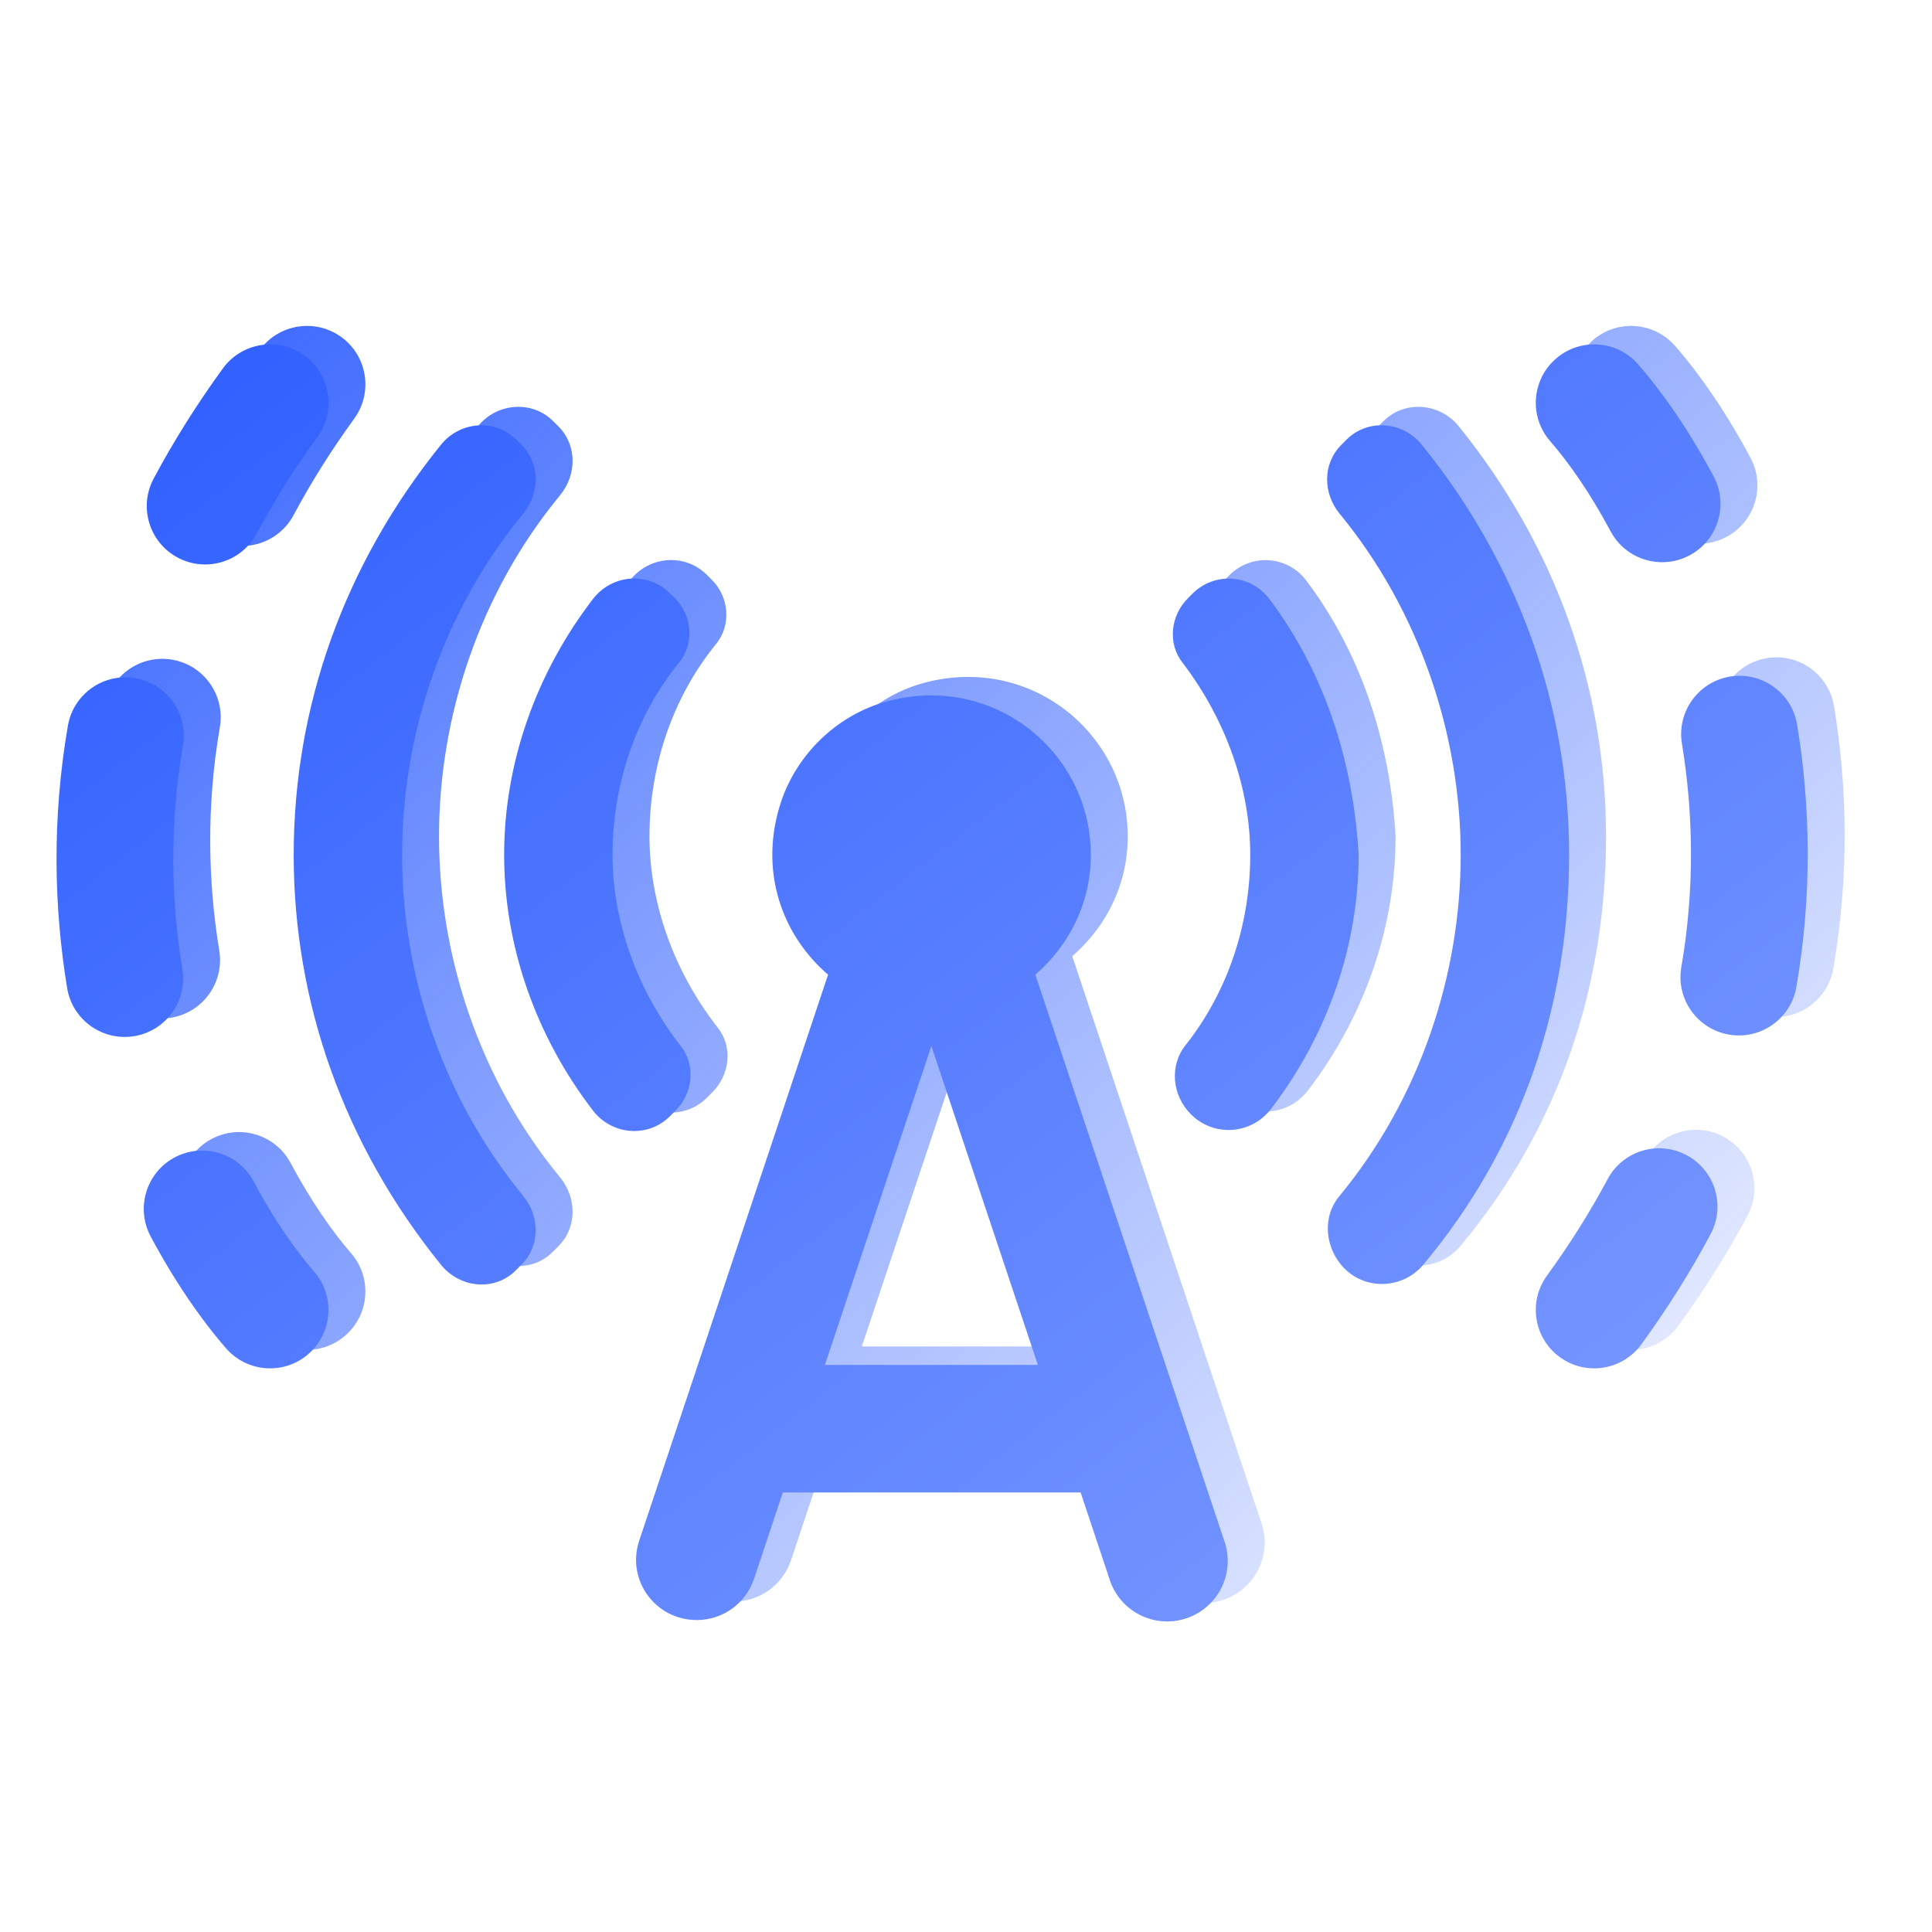 <svg viewBox="0 0 72 72" fill="none" xmlns="http://www.w3.org/2000/svg">
<path fill-rule="evenodd" clip-rule="evenodd" d="M64.056 27.025C64.478 29.595 64.542 32.408 64.034 35.355C63.83 36.539 64.625 37.664 65.809 37.868C66.993 38.072 68.118 37.277 68.322 36.093C68.919 32.626 68.843 29.323 68.35 26.32C68.155 25.134 67.036 24.331 65.851 24.526C64.665 24.721 63.862 25.84 64.056 27.025ZM61.398 19.111C61.964 20.172 63.282 20.573 64.342 20.007C65.402 19.442 65.803 18.124 65.237 17.064C64.356 15.411 63.386 13.998 62.43 12.896C61.642 11.989 60.268 11.891 59.361 12.679C58.453 13.466 58.356 14.84 59.143 15.748C59.858 16.572 60.65 17.708 61.398 19.111ZM65.125 45.306C65.691 44.246 65.291 42.928 64.231 42.362C63.171 41.796 61.853 42.196 61.287 43.256C60.652 44.445 59.903 45.646 59.026 46.851C58.32 47.823 58.535 49.184 59.507 49.89C60.479 50.597 61.84 50.382 62.546 49.41C63.538 48.046 64.393 46.675 65.125 45.306ZM8.194 27.098C7.686 30.044 7.75 32.858 8.172 35.427C8.366 36.613 7.563 37.732 6.377 37.927C5.192 38.121 4.073 37.318 3.878 36.132C3.385 33.13 3.309 29.826 3.906 26.359C4.11 25.175 5.235 24.381 6.419 24.585C7.603 24.789 8.398 25.914 8.194 27.098ZM7.886 42.446C8.946 41.88 10.264 42.281 10.83 43.341C11.579 44.744 12.37 45.88 13.085 46.705C13.872 47.612 13.775 48.986 12.867 49.774C11.96 50.561 10.586 50.464 9.799 49.556C8.843 48.455 7.872 47.041 6.991 45.389C6.425 44.329 6.826 43.011 7.886 42.446ZM7.997 20.091C6.937 19.524 6.537 18.206 7.103 17.146C7.835 15.777 8.691 14.407 9.682 13.043C10.388 12.071 11.749 11.856 12.721 12.562C13.693 13.269 13.908 14.629 13.202 15.601C12.325 16.807 11.576 18.008 10.941 19.197C10.375 20.257 9.057 20.657 7.997 20.091ZM20.615 15.695L20.805 15.885C21.518 16.598 21.494 17.692 20.876 18.452C17.858 22.112 16.361 26.723 16.361 31.167C16.361 35.611 17.858 40.221 20.876 43.881C21.494 44.642 21.518 45.735 20.805 46.448L20.615 46.638C19.831 47.446 18.523 47.327 17.811 46.448C14.198 41.98 12.321 36.68 12.321 31.167C12.321 25.653 14.198 20.353 17.811 15.885C18.523 15.006 19.831 14.911 20.615 15.695ZM48.754 40.625C48.017 41.6 46.615 41.695 45.759 40.839C45.046 40.126 44.951 39.009 45.569 38.249C47.161 36.229 47.969 33.71 47.969 31.167C47.969 28.766 47.114 26.2 45.45 24.013C44.88 23.3 44.998 22.255 45.64 21.613L45.83 21.423C46.023 21.232 46.254 21.085 46.509 20.991C46.763 20.897 47.035 20.859 47.305 20.88C47.575 20.9 47.838 20.978 48.076 21.108C48.313 21.239 48.52 21.419 48.682 21.637C50.797 24.441 51.819 27.816 52.009 31.167C52.009 34.494 50.892 37.821 48.754 40.625ZM34.47 25.439C38.439 24.393 42.028 27.364 42.028 31.167C42.028 32.973 41.22 34.541 39.96 35.635L46.995 56.715C47.097 56.998 47.142 57.299 47.127 57.599C47.111 57.9 47.036 58.194 46.904 58.465C46.773 58.737 46.589 58.979 46.363 59.177C46.137 59.376 45.873 59.528 45.588 59.623C45.302 59.718 45 59.755 44.7 59.732C44.4 59.708 44.107 59.625 43.84 59.487C43.572 59.349 43.335 59.159 43.142 58.928C42.949 58.696 42.805 58.429 42.717 58.141L41.648 54.932H30.549L29.48 58.141C29.171 59.068 28.315 59.685 27.341 59.685C25.796 59.685 24.703 58.188 25.202 56.715L32.236 35.635C30.573 34.209 29.67 31.88 30.43 29.36C31 27.459 32.569 25.938 34.47 25.439ZM36.086 38.296L32.117 50.179H40.055L36.086 38.296ZM26.556 40.697L26.343 40.911C25.535 41.719 24.204 41.624 23.491 40.721C21.328 37.916 20.163 34.541 20.163 31.167C20.163 27.792 21.328 24.417 23.491 21.613C24.204 20.71 25.535 20.615 26.343 21.423L26.509 21.589C27.174 22.231 27.269 23.3 26.675 24.013C25.035 26.033 24.204 28.6 24.204 31.167C24.204 33.567 25.059 36.134 26.747 38.296C27.317 39.009 27.198 40.055 26.556 40.697ZM51.368 15.885L51.558 15.695C52.342 14.911 53.649 15.006 54.362 15.885C57.975 20.353 59.852 25.653 59.852 31.167C59.852 36.657 58.165 41.956 54.434 46.424C53.697 47.327 52.319 47.422 51.487 46.591C50.75 45.854 50.631 44.666 51.297 43.881C54.315 40.221 55.812 35.611 55.812 31.167C55.812 26.723 54.291 22.088 51.297 18.452C50.679 17.692 50.655 16.598 51.368 15.885Z" fill="url(#paint0_linear_6681_51839)"/>
<path fill-rule="evenodd" clip-rule="evenodd" d="M62.681 27.713C63.102 30.283 63.166 33.096 62.658 36.043C62.454 37.227 63.249 38.352 64.433 38.556C65.617 38.76 66.742 37.965 66.946 36.781C67.543 33.314 67.467 30.011 66.974 27.008C66.779 25.823 65.66 25.019 64.475 25.214C63.289 25.409 62.486 26.528 62.681 27.713ZM60.022 19.8C60.588 20.86 61.906 21.261 62.966 20.695C64.026 20.13 64.427 18.812 63.861 17.752C62.98 16.099 62.01 14.686 61.054 13.584C60.266 12.677 58.892 12.579 57.985 13.367C57.077 14.154 56.98 15.528 57.767 16.436C58.483 17.26 59.274 18.396 60.022 19.8ZM63.749 45.994C64.315 44.934 63.915 43.616 62.855 43.05C61.795 42.484 60.477 42.884 59.911 43.944C59.276 45.133 58.527 46.334 57.651 47.539C56.944 48.511 57.159 49.872 58.131 50.578C59.103 51.285 60.464 51.07 61.17 50.098C62.162 48.734 63.017 47.364 63.749 45.994ZM6.818 27.786C6.31 30.733 6.373 33.546 6.795 36.115C6.99 37.301 6.187 38.42 5.001 38.615C3.815 38.809 2.696 38.006 2.502 36.821C2.009 33.818 1.932 30.515 2.53 27.047C2.734 25.863 3.859 25.069 5.043 25.273C6.227 25.477 7.022 26.602 6.818 27.786ZM6.51 43.134C7.57 42.568 8.888 42.969 9.453 44.029C10.202 45.433 10.993 46.569 11.709 47.393C12.496 48.301 12.399 49.675 11.491 50.462C10.584 51.25 9.21 51.152 8.422 50.245C7.466 49.143 6.496 47.73 5.614 46.077C5.049 45.017 5.45 43.699 6.51 43.134ZM6.621 20.779C5.561 20.213 5.161 18.895 5.727 17.835C6.458 16.465 7.314 15.095 8.305 13.731C9.012 12.759 10.372 12.544 11.344 13.25C12.316 13.957 12.532 15.317 11.825 16.289C10.949 17.495 10.2 18.696 9.565 19.885C8.998 20.945 7.68 21.345 6.621 20.779ZM19.239 16.383L19.429 16.573C20.142 17.286 20.118 18.38 19.5 19.14C16.482 22.8 14.985 27.411 14.985 31.855C14.985 36.299 16.482 40.91 19.5 44.569C20.118 45.33 20.142 46.423 19.429 47.136L19.239 47.326C18.455 48.134 17.148 48.016 16.435 47.136C12.822 42.668 10.945 37.368 10.945 31.855C10.945 26.341 12.822 21.041 16.435 16.573C17.148 15.694 18.455 15.599 19.239 16.383ZM47.377 41.313C46.641 42.288 45.239 42.383 44.383 41.527C43.67 40.814 43.575 39.697 44.193 38.937C45.785 36.917 46.593 34.398 46.593 31.855C46.593 29.454 45.738 26.888 44.074 24.701C43.504 23.988 43.623 22.943 44.264 22.301L44.454 22.111C44.647 21.92 44.878 21.773 45.133 21.679C45.387 21.585 45.659 21.547 45.929 21.568C46.199 21.588 46.462 21.666 46.7 21.797C46.938 21.927 47.144 22.107 47.306 22.325C49.421 25.129 50.443 28.504 50.633 31.855C50.633 35.182 49.517 38.509 47.377 41.313ZM33.094 26.127C37.063 25.081 40.652 28.052 40.652 31.855C40.652 33.661 39.844 35.23 38.584 36.323L45.619 57.403C45.721 57.686 45.766 57.987 45.751 58.287C45.735 58.588 45.66 58.883 45.529 59.154C45.397 59.425 45.213 59.667 44.987 59.865C44.761 60.064 44.497 60.216 44.212 60.311C43.926 60.406 43.624 60.443 43.324 60.42C43.024 60.397 42.731 60.313 42.464 60.175C42.196 60.037 41.959 59.847 41.766 59.616C41.573 59.384 41.429 59.117 41.341 58.829L40.272 55.62H29.173L28.104 58.829C27.795 59.756 26.939 60.374 25.965 60.374C24.42 60.374 23.327 58.876 23.826 57.403L30.86 36.323C29.197 34.897 28.294 32.568 29.054 30.049C29.625 28.147 31.193 26.626 33.094 26.127ZM34.71 38.984L30.741 50.867H38.679L34.71 38.984ZM25.18 41.385L24.966 41.599C24.159 42.407 22.828 42.312 22.115 41.409C19.952 38.604 18.788 35.23 18.788 31.855C18.788 28.48 19.952 25.105 22.115 22.301C22.828 21.398 24.159 21.303 24.966 22.111L25.133 22.277C25.798 22.919 25.893 23.988 25.299 24.701C23.659 26.721 22.828 29.288 22.828 31.855C22.828 34.255 23.683 36.822 25.371 38.984C25.941 39.697 25.822 40.743 25.18 41.385ZM49.992 16.573L50.182 16.383C50.966 15.599 52.273 15.694 52.986 16.573C56.599 21.041 58.476 26.341 58.476 31.855C58.476 37.345 56.789 42.644 53.058 47.112C52.321 48.016 50.943 48.111 50.111 47.279C49.374 46.542 49.255 45.354 49.921 44.569C52.939 40.91 54.436 36.299 54.436 31.855C54.436 27.411 52.915 22.776 49.921 19.14C49.303 18.38 49.279 17.286 49.992 16.573Z" fill="url(#paint1_linear_6681_51839)"/>
<defs>
<linearGradient id="paint0_linear_6681_51839" x1="7.101" y1="7.09" x2="61.974" y2="66.533" gradientUnits="userSpaceOnUse">
<stop stop-color="#3261FF"/>
<stop offset="1" stop-color="#3261FF" stop-opacity="0"/>
</linearGradient>
<linearGradient id="paint1_linear_6681_51839" x1="10.564" y1="12.611" x2="51.277" y2="65.129" gradientUnits="userSpaceOnUse">
<stop stop-color="#3261FF"/>
<stop offset="1" stop-color="#7A99FF"/>
</linearGradient>
</defs>
</svg>
